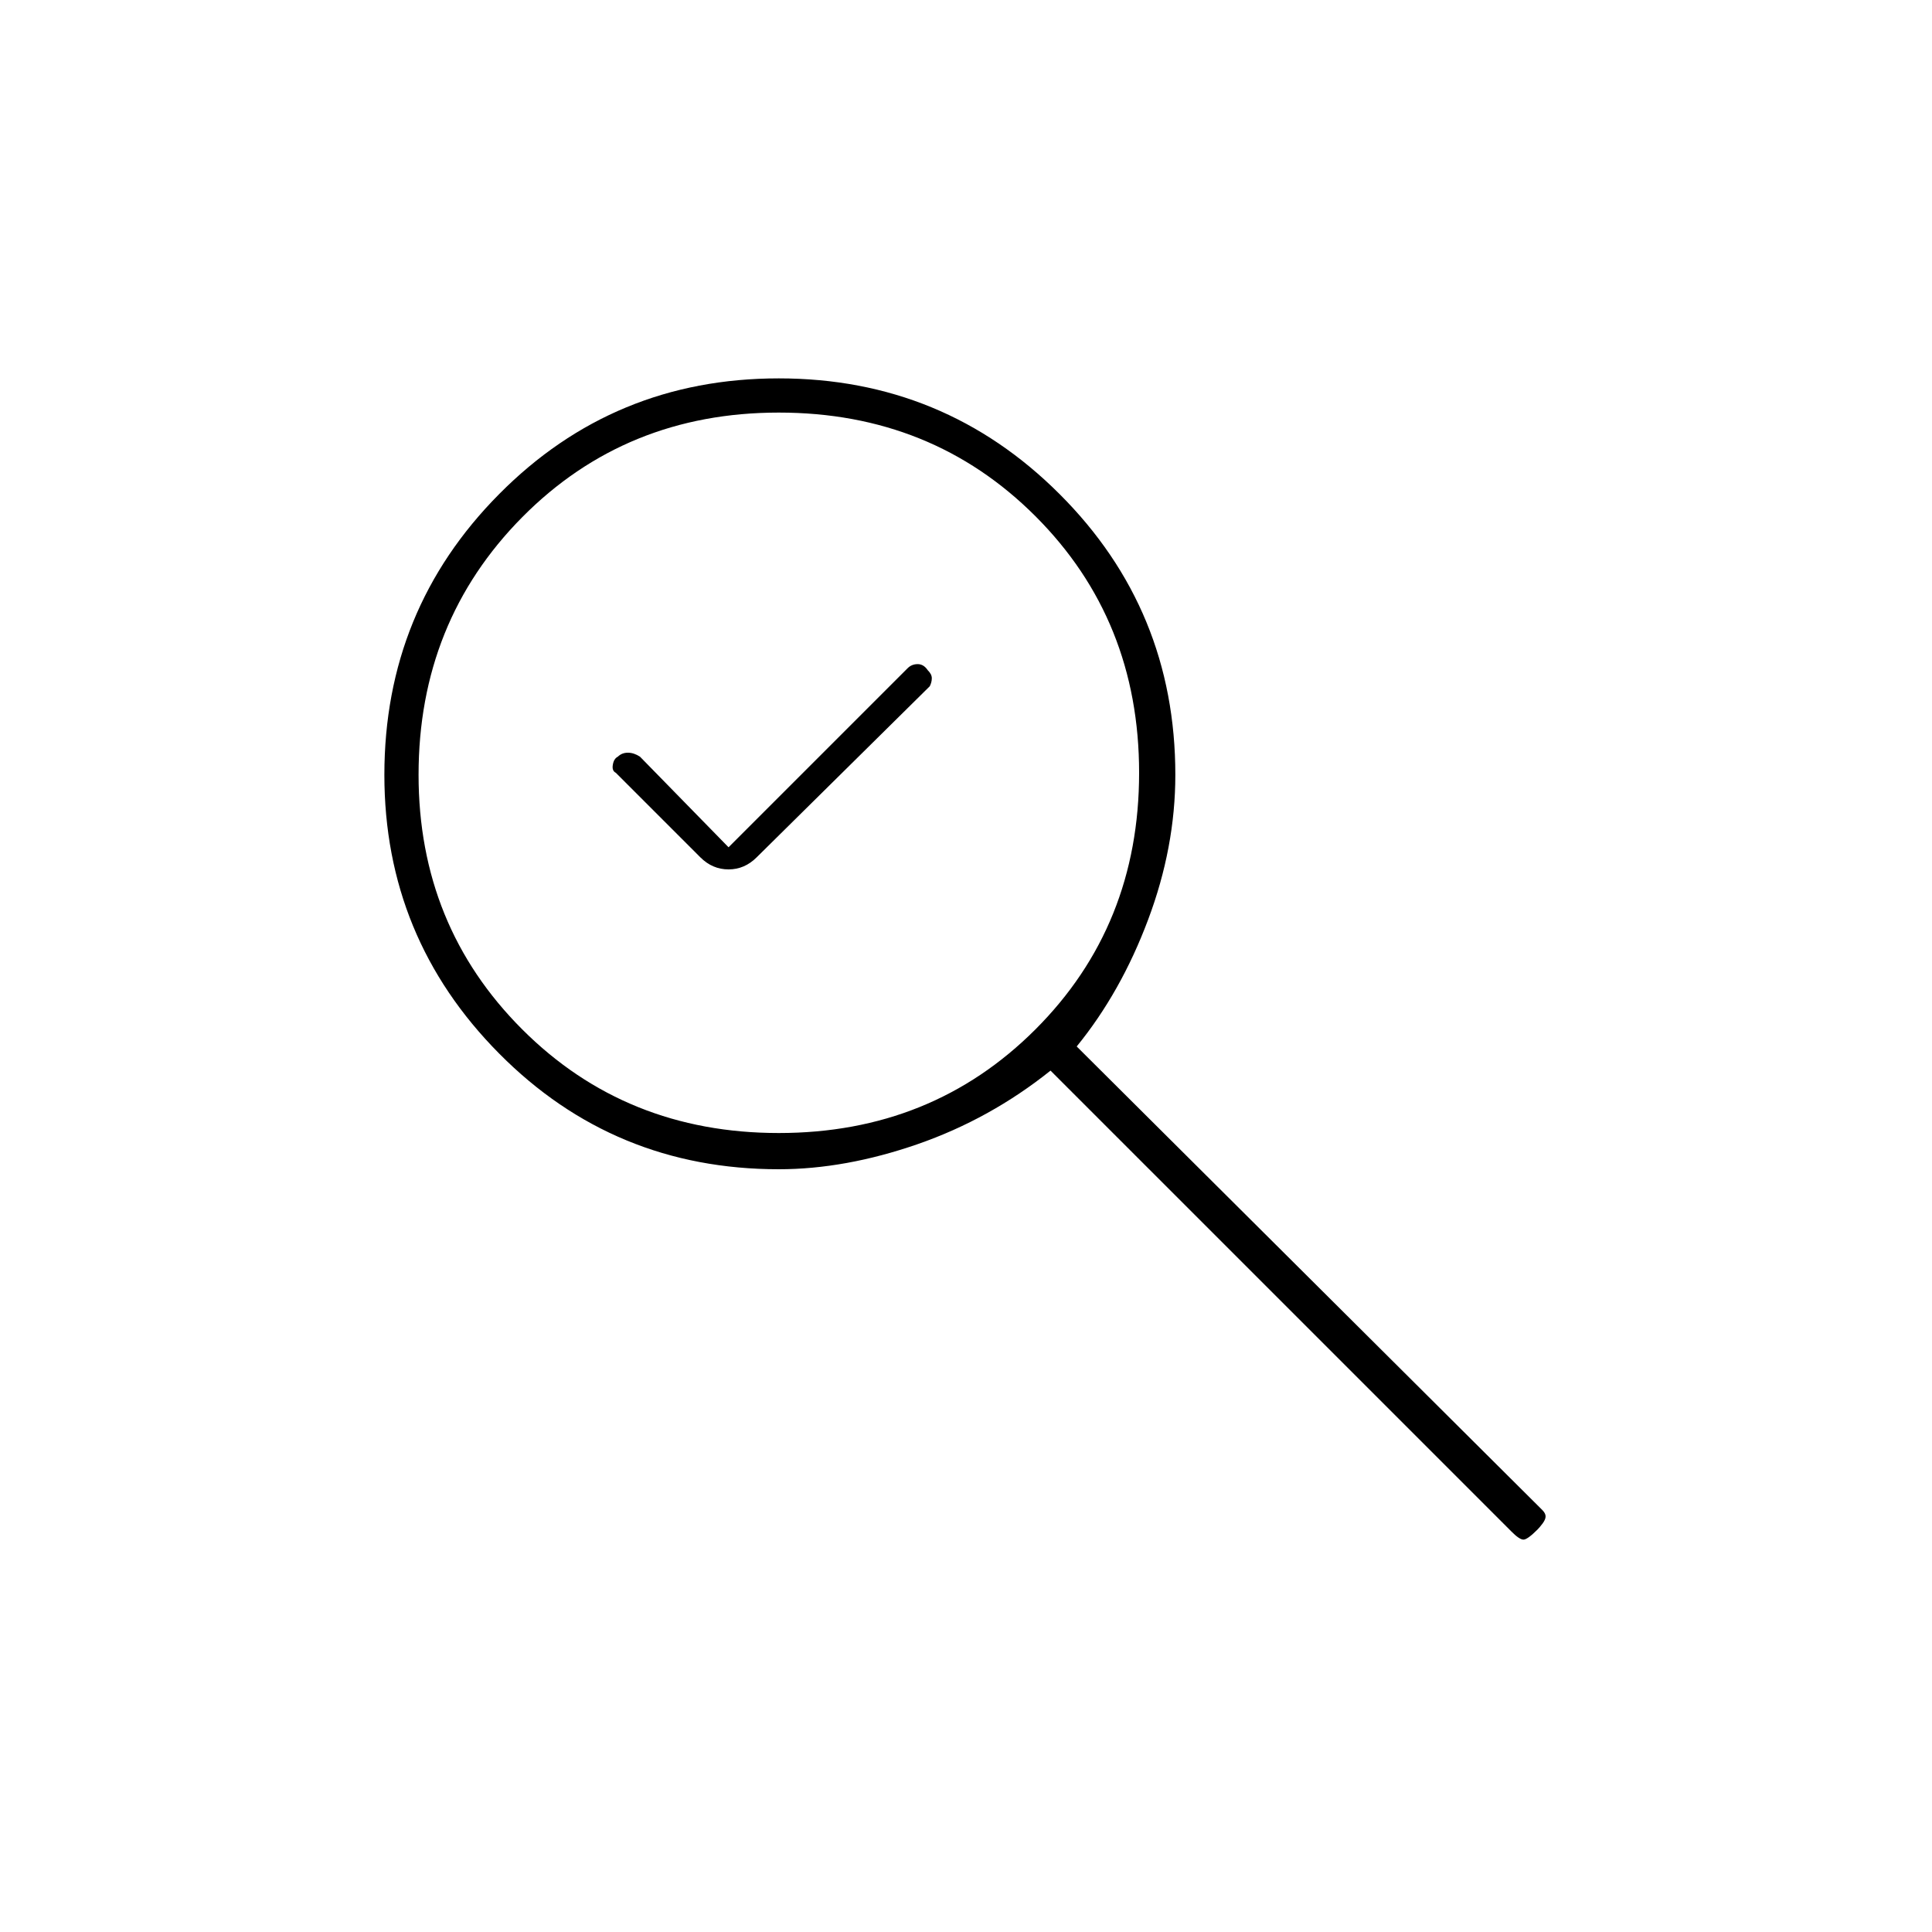 <svg xmlns="http://www.w3.org/2000/svg" height="20" width="20"><path d="m7.542 8.771 1.854-1.854q.042-.042.104-.042.062 0 .104.063.042.041.042.083 0 .041-.021.083L7.833 8.875Q7.708 9 7.542 9q-.167 0-.292-.125L6.375 8q-.042-.021-.031-.083.01-.063.052-.084.042-.041.104-.041.062 0 .125.041Zm8.375 7.062q-.105.105-.146.105-.042 0-.125-.084l-4.771-4.771q-.625.5-1.375.761-.75.26-1.438.26-1.708 0-2.895-1.198-1.188-1.198-1.188-2.885 0-1.709 1.188-2.906 1.187-1.198 2.895-1.198 1.709 0 2.907 1.198 1.198 1.197 1.198 2.906 0 .75-.282 1.5-.281.75-.739 1.312l4.771 4.75.052.052q.031.032.031.063t-.031.073q-.031.041-.052.062Zm-7.855-4.104q1.584 0 2.657-1.073T11.792 8q0-1.583-1.073-2.656-1.073-1.073-2.657-1.073-1.583 0-2.656 1.083-1.073 1.084-1.073 2.667 0 1.562 1.073 2.635 1.073 1.073 2.656 1.073Z"/></svg>